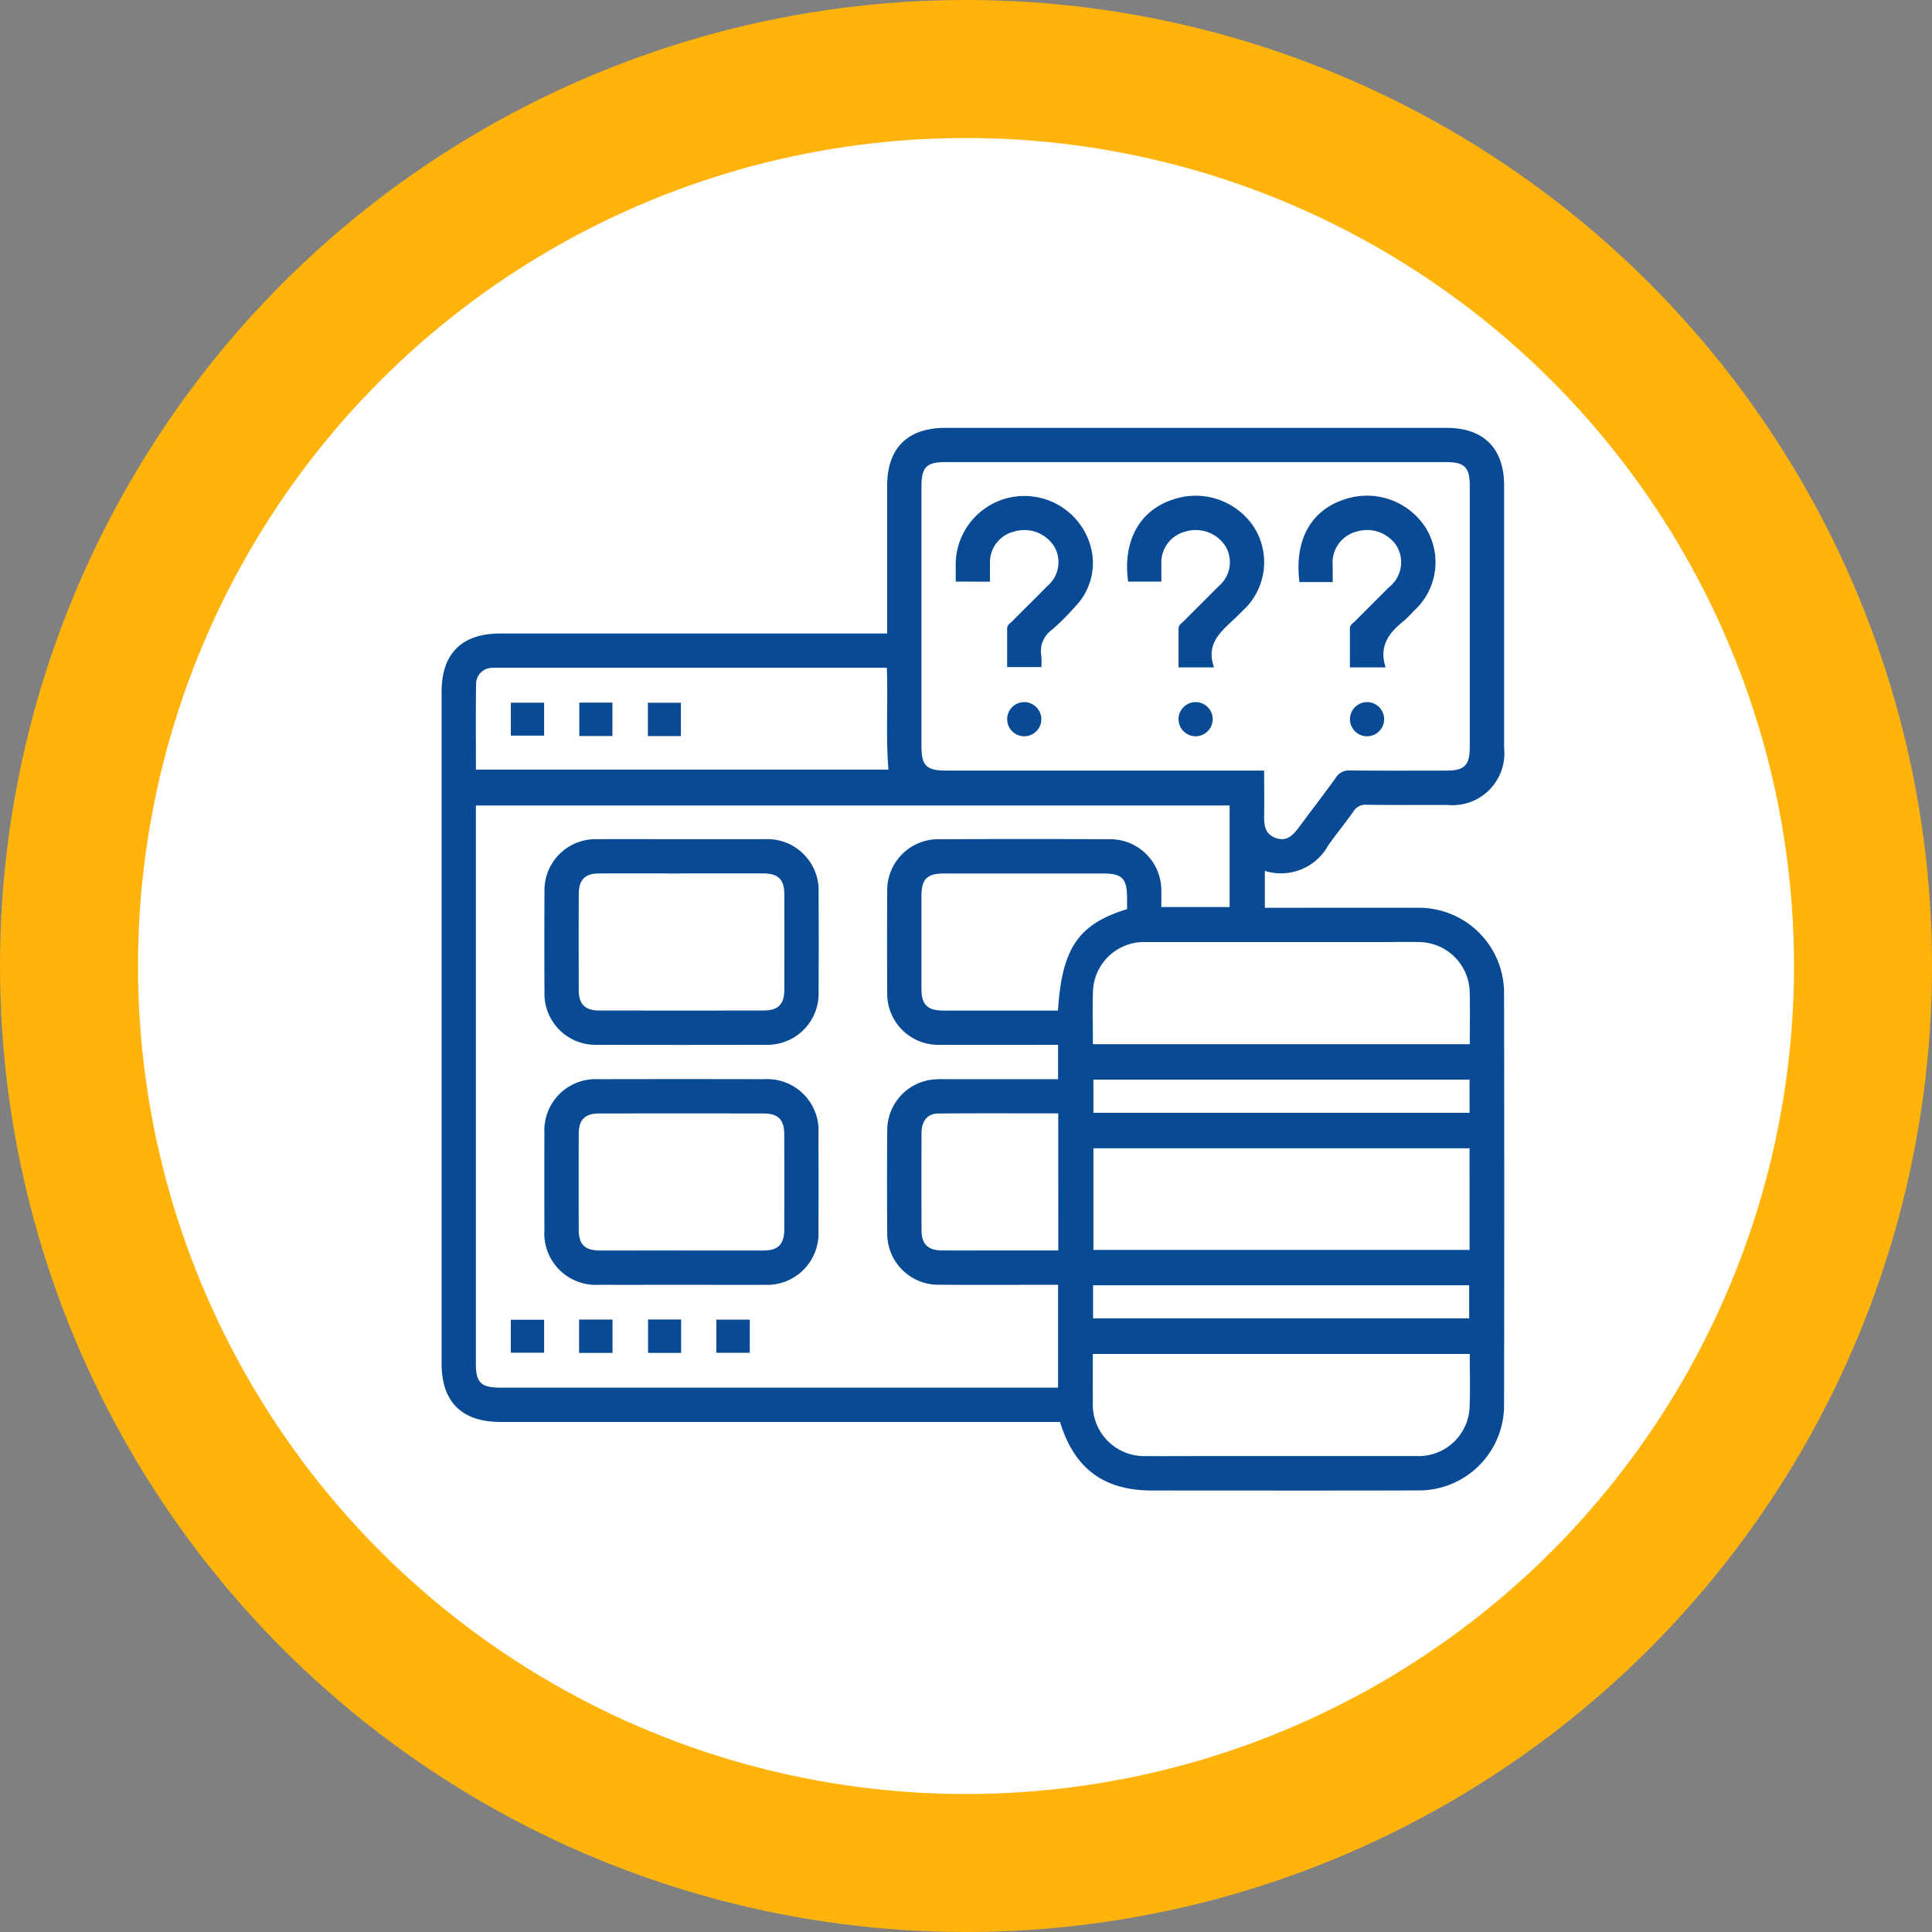 <svg xmlns="http://www.w3.org/2000/svg" width="140" height="140" viewBox="0 0 140 140">
  <rect x="0" y="0" width="140" height="140" fill="#808080" stroke="none"/>
  <g id="Grupo_146532" data-name="Grupo 146532" transform="translate(3196 4410)">
    <circle id="Elipse_5267" data-name="Elipse 5267" cx="70" cy="70" r="70" transform="translate(-3196 -4410)" fill="#ffb30b"/>
    <circle id="Elipse_5268" data-name="Elipse 5268" cx="60" cy="60" r="60" transform="translate(-3186 -4400)" fill="#fff"/>
    <g id="Grupo_146515" data-name="Grupo 146515" transform="translate(-3592.439 -4402.144)">
      <path id="Trazado_197168" data-name="Trazado 197168" d="M460.727,38.049c0-3.622,0-7.163,0-10.7,0-2.735,1.474-4.2,4.221-4.2h36.318c2.684,0,4.166,1.486,4.167,4.179q0,9.507,0,19.015a3.763,3.763,0,0,1-4.139,4.129c-1.94,0-3.88.014-5.82-.01a1.017,1.017,0,0,0-.958.479c-.593.847-1.258,1.643-1.847,2.491a3.9,3.9,0,0,1-4.575,1.819v2.674h.773c3.414,0,6.829-.011,10.243,0a6.177,6.177,0,0,1,6.319,6.26q.027,14.862,0,29.726a6.167,6.167,0,0,1-6.266,6.234c-6.415.02-12.83.006-19.245.006-3.488,0-5.628-1.577-6.667-4.968H432.708c-2.807,0-4.269-1.449-4.269-4.232q0-24.332,0-48.664c0-2.79,1.457-4.237,4.263-4.237h28.024Zm24.816,12.463h-54.62v.729q0,19.867,0,39.734c0,1.355.377,1.723,1.765,1.723h40.422V85.246h-.791c-2.612,0-5.225.015-7.837-.005a3.7,3.7,0,0,1-3.75-3.731q-.032-3.725,0-7.45a3.7,3.7,0,0,1,3.074-3.658,5.989,5.989,0,0,1,1.082-.057c2.733,0,5.467,0,8.223,0V67.857c-2.872,0-5.712.011-8.551,0a3.708,3.708,0,0,1-3.83-3.81q-.022-3.648,0-7.3a3.7,3.7,0,0,1,3.769-3.79q6.168-.025,12.337,0a3.708,3.708,0,0,1,3.757,3.727c.008.4,0,.807,0,1.188h4.948Zm2.5-2.527c0,1.1.014,2.126,0,3.154-.014.73.012,1.435.839,1.729.88.311,1.325-.295,1.769-.893.862-1.163,1.746-2.309,2.592-3.482a1.1,1.1,0,0,1,1.017-.519c2.328.026,4.656.013,6.984.011,1.32,0,1.7-.386,1.7-1.707q0-9.469,0-18.938c0-1.327-.382-1.711-1.7-1.711H464.931c-1.355,0-1.72.376-1.72,1.766q0,9.392,0,18.782c0,1.469.344,1.807,1.836,1.807Zm14.884,27.369H475.673v7.363h27.258Zm-72-27.441H460.82c-.206-2.484-.02-4.909-.119-7.38H432.517c-.129,0-.259-.008-.388.005a1.169,1.169,0,0,0-1.19,1.189C430.906,43.79,430.927,45.853,430.927,47.913Zm44.707,19.9h27.311c0-1.282.023-2.521-.005-3.759a3.711,3.711,0,0,0-3.681-3.645c-.956-.019-1.914,0-2.871,0q-8.458,0-16.917,0a3.7,3.7,0,0,0-3.827,3.491C475.593,65.188,475.635,66.48,475.635,67.814Zm27.307,22.444H475.629c0,1.23-.01,2.416,0,3.6a3.721,3.721,0,0,0,3.839,3.8c1.293.011,2.587,0,3.88,0q7.876,0,15.752,0a3.7,3.7,0,0,0,3.829-3.49C502.985,92.885,502.942,91.593,502.942,90.258Zm-24.83-32.233V57.28c0-1.5-.336-1.841-1.8-1.841q-5.743,0-11.484,0c-1.208,0-1.615.413-1.616,1.637q0,3.375,0,6.752c0,1.109.439,1.542,1.552,1.545,1.94.005,3.88,0,5.82,0h2.522C473.384,60.859,474.586,59.1,478.112,58.025Zm-4.988,14.8c-2.934,0-5.82-.015-8.706.01-.774.007-1.2.545-1.2,1.41q-.014,3.525,0,7.051c0,1,.464,1.454,1.476,1.46,1.5.009,3,0,4.493,0h3.941Zm29.807-2.444H475.673v2.4h27.258Zm-27.285,17.3H502.9v-2.4H475.646Z" fill="#084a93"/>
      <path id="Trazado_197169" data-name="Trazado 197169" d="M448.21,62.579c2.017,0,4.035-.007,6.052,0a3.719,3.719,0,0,1,3.9,3.9q.015,3.57,0,7.14a3.715,3.715,0,0,1-3.862,3.86q-6.091.016-12.182,0a3.7,3.7,0,0,1-3.82-3.821q-.02-3.648,0-7.3a3.7,3.7,0,0,1,3.781-3.779C444.123,62.566,446.166,62.579,448.21,62.579Zm0,2.484c-1.99,0-3.979-.006-5.969,0-1,0-1.456.462-1.459,1.477q-.011,3.489,0,6.977c0,1.014.456,1.475,1.46,1.476q5.969.01,11.937,0c1.054,0,1.5-.452,1.5-1.517q.009-3.45,0-6.9c0-1.065-.445-1.511-1.5-1.515C452.187,65.058,450.2,65.062,448.208,65.062Z" transform="translate(-2.404 -9.625)" fill="#084a93"/>
      <path id="Trazado_197170" data-name="Trazado 197170" d="M448.2,100.487c-1.992,0-3.984.006-5.975,0a3.729,3.729,0,0,1-3.932-3.946q-.01-3.531,0-7.062a3.717,3.717,0,0,1,3.9-3.892q6.014-.012,12.028,0a3.722,3.722,0,0,1,3.933,3.944q.011,3.532,0,7.063a3.725,3.725,0,0,1-3.906,3.894C452.239,100.494,450.221,100.487,448.2,100.487Zm.04-2.484c1.964,0,3.928,0,5.891,0,1.106,0,1.541-.44,1.544-1.551q.008-3.412,0-6.823c0-1.119-.432-1.558-1.535-1.559q-5.93-.006-11.859,0c-1.059,0-1.5.448-1.5,1.511q-.009,3.449,0,6.9c0,1.1.443,1.519,1.572,1.522C444.317,98.006,446.281,98,448.244,98Z" transform="translate(-2.405 -15.241)" fill="#084a93"/>
      <path id="Trazado_197171" data-name="Trazado 197171" d="M437.489,108.652v2.387h-2.414v-2.387Z" transform="translate(-1.62 -20.873)" fill="#084a93"/>
      <path id="Trazado_197172" data-name="Trazado 197172" d="M441.62,111.049v-2.418h2.422v2.418Z" transform="translate(-3.217 -20.868)" fill="#084a93"/>
      <path id="Trazado_197173" data-name="Trazado 197173" d="M448.23,108.627h2.395v2.423H448.23Z" transform="translate(-4.831 -20.867)" fill="#084a93"/>
      <path id="Trazado_197174" data-name="Trazado 197174" d="M457.2,108.641v2.4h-2.423v-2.4Z" transform="translate(-6.429 -20.87)" fill="#084a93"/>
      <path id="Trazado_197175" data-name="Trazado 197175" d="M477.725,35.891c0-.494,0-.909,0-1.322a4.978,4.978,0,0,1,9.855-.9,4.524,4.524,0,0,1-1.181,4.012,18.319,18.319,0,0,1-1.7,1.7,1.894,1.894,0,0,0-.774,1.876,5.391,5.391,0,0,1,.006.825h-2.479c0-.907,0-1.853,0-2.8,0-.272.239-.386.394-.544.835-.848,1.688-1.678,2.52-2.529a2.262,2.262,0,0,0,.487-2.884,2.569,2.569,0,0,0-2.92-1.055,2.285,2.285,0,0,0-1.725,2.29c-.008.433,0,.866,0,1.332Z" transform="translate(-12.031 -1.6)" fill="#084a93"/>
      <path id="Trazado_197176" data-name="Trazado 197176" d="M500.453,42.1h-2.572c0-.921,0-1.866,0-2.81,0-.275.231-.391.386-.549.835-.847,1.688-1.678,2.521-2.528a2.259,2.259,0,0,0,.5-2.883,2.562,2.562,0,0,0-2.915-1.071,2.3,2.3,0,0,0-1.736,2.36c0,.409,0,.818,0,1.262h-2.409c-.4-2.894.792-5.114,3.176-5.922a5.061,5.061,0,0,1,5.938,1.97A4.746,4.746,0,0,1,502.519,38c-.127.129-.253.259-.384.385C501.084,39.4,499.806,40.289,500.453,42.1Z" transform="translate(-16.04 -1.593)" fill="#084a93"/>
      <path id="Trazado_197177" data-name="Trazado 197177" d="M516.9,42.1h-2.589V39.281c0-.274.235-.389.391-.547.8-.812,1.61-1.609,2.411-2.418a2.309,2.309,0,0,0,.6-2.994,2.565,2.565,0,0,0-2.918-1.063,2.313,2.313,0,0,0-1.731,2.442c0,.382,0,.764,0,1.215h-2.409c-.379-2.983.794-5.157,3.182-5.962a5.057,5.057,0,0,1,5.935,1.978,4.743,4.743,0,0,1-.83,6.075,8.969,8.969,0,0,1-.771.764C517.126,39.609,516.4,40.571,516.9,42.1Z" transform="translate(-20.053 -1.593)" fill="#084a93"/>
      <path id="Trazado_197178" data-name="Trazado 197178" d="M485.134,50.691a1.238,1.238,0,1,1-1.206-1.251A1.251,1.251,0,0,1,485.134,50.691Z" transform="translate(-13.235 -6.419)" fill="#084a93"/>
      <path id="Trazado_197179" data-name="Trazado 197179" d="M500.348,51.916a1.238,1.238,0,1,1,1.214-1.242A1.247,1.247,0,0,1,500.348,51.916Z" transform="translate(-17.245 -6.419)" fill="#084a93"/>
      <path id="Trazado_197180" data-name="Trazado 197180" d="M516.739,49.44a1.238,1.238,0,1,1-1.221,1.233A1.248,1.248,0,0,1,516.739,49.44Z" transform="translate(-21.256 -6.419)" fill="#084a93"/>
      <path id="Trazado_197181" data-name="Trazado 197181" d="M437.488,49.5v2.384h-2.411V49.5Z" transform="translate(-1.62 -6.434)" fill="#084a93"/>
      <path id="Trazado_197182" data-name="Trazado 197182" d="M444.039,51.911h-2.4V49.488h2.4Z" transform="translate(-3.221 -6.431)" fill="#084a93"/>
      <path id="Trazado_197183" data-name="Trazado 197183" d="M450.606,51.916h-2.392V49.5h2.392Z" transform="translate(-4.827 -6.432)" fill="#084a93"/>
    </g>
  </g>
</svg>
